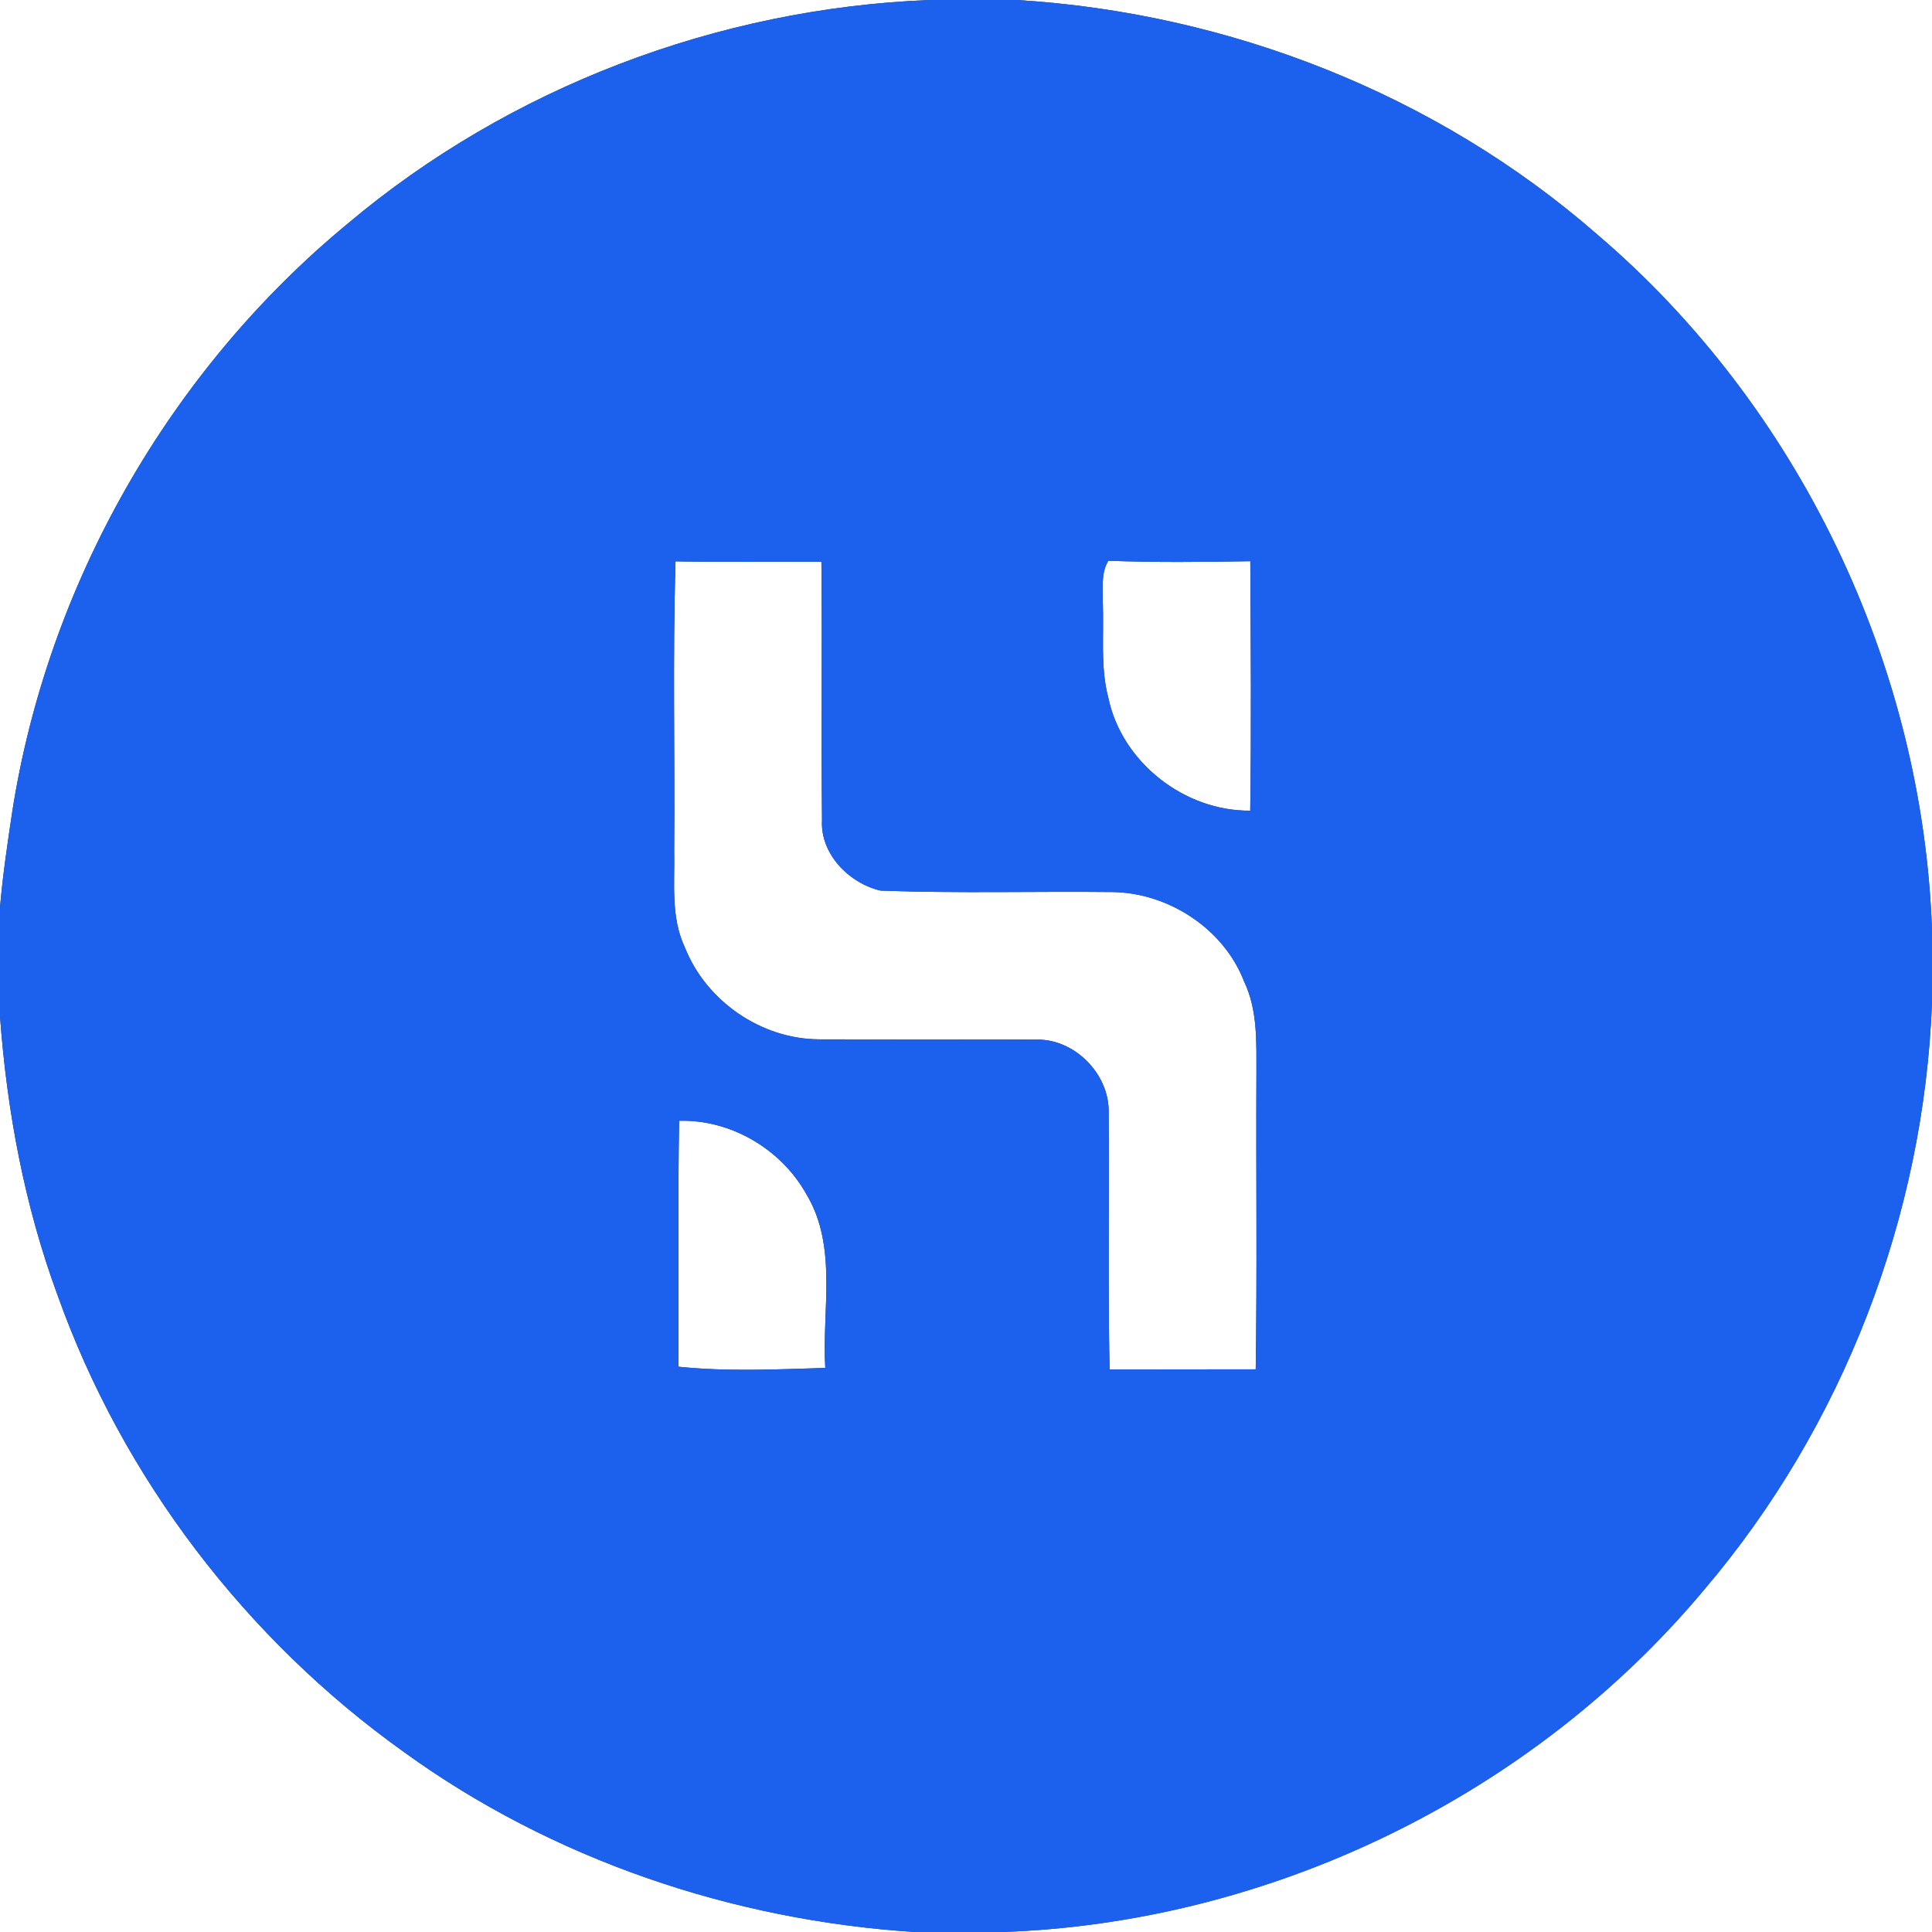 <?xml version="1.0" encoding="UTF-8" ?>
<!DOCTYPE svg PUBLIC "-//W3C//DTD SVG 1.1//EN" "http://www.w3.org/Graphics/SVG/1.1/DTD/svg11.dtd">
<svg width="250pt" height="250pt" viewBox="0 0 250 250" version="1.1" xmlns="http://www.w3.org/2000/svg">
<rect x="0" y="0" width="250" height="250" fill="#333333" stroke="none"/>
<g id="#fefffeff">
<path fill="#fefffe" opacity="1.00" d=" M 0.00 0.00 L 120.27 0.00 C 92.91 1.08 65.93 11.29 44.97 28.96 C 21.93 47.98 6.16 75.60 1.57 105.13 C 0.96 109.22 0.35 113.30 0.00 117.42 L 0.00 0.00 Z" />
<path fill="#fefffe" opacity="1.00" d=" M 131.57 0.00 L 250.00 0.00 L 250.00 120.38 C 248.80 86.06 232.78 52.57 206.62 30.29 C 185.88 12.19 158.99 1.67 131.57 0.00 Z" />
<path fill="#fefffe" opacity="1.00" d=" M 87.24 110.05 C 87.34 97.58 87.04 85.11 87.41 72.64 C 93.70 72.75 99.99 72.67 106.29 72.69 C 106.41 83.83 106.25 94.96 106.37 106.10 C 106.11 110.50 109.88 114.29 113.92 115.24 C 123.92 115.62 133.94 115.32 143.95 115.43 C 151.19 115.52 158.35 120.17 160.98 126.99 C 162.78 130.74 162.57 134.99 162.58 139.03 C 162.52 151.75 162.68 164.47 162.49 177.19 C 156.19 177.19 149.88 177.20 143.58 177.21 C 143.35 166.15 143.55 155.09 143.46 144.04 C 143.62 139.01 139.03 134.34 133.98 134.53 C 124.65 134.47 115.31 134.53 105.97 134.49 C 98.49 134.46 91.37 129.54 88.62 122.59 C 86.77 118.68 87.33 114.25 87.24 110.05 Z" />
<path fill="#fefffe" opacity="1.00" d=" M 142.70 77.96 C 142.74 76.15 142.43 74.18 143.42 72.56 C 149.54 72.79 155.67 72.72 161.79 72.62 C 161.85 83.38 161.93 94.14 161.78 104.90 C 153.30 104.99 145.19 98.67 143.43 90.35 C 142.35 86.31 142.88 82.09 142.70 77.96 Z" />
<path fill="#fefffe" opacity="1.00" d=" M 220.47 205.76 C 238.47 184.65 248.96 157.38 250.00 129.68 L 250.00 250.00 L 129.71 250.00 C 164.38 248.80 198.21 232.39 220.47 205.76 Z" />
<path fill="#fefffe" opacity="1.00" d=" M 0.00 131.51 C 0.90 143.79 3.18 156.03 7.45 167.60 C 15.89 191.28 31.83 212.12 52.27 226.71 C 71.47 240.61 94.77 248.49 118.37 250.00 L 0.00 250.00 L 0.00 131.51 Z" />
<path fill="#fefffe" opacity="1.00" d=" M 87.88 145.03 C 94.60 144.84 101.13 148.73 104.37 154.57 C 108.42 161.35 106.34 169.54 106.79 177.01 C 100.47 177.20 94.09 177.51 87.79 176.85 C 87.84 166.24 87.69 155.63 87.88 145.03 Z" />
</g>
<g id="#1c61edff">
<path fill="#1c61ed" opacity="1.00" d=" M 120.27 0.00 L 131.57 0.00 C 158.99 1.67 185.88 12.19 206.62 30.29 C 232.78 52.57 248.80 86.06 250.00 120.38 L 250.00 129.68 C 248.96 157.38 238.47 184.65 220.47 205.76 C 198.21 232.39 164.38 248.80 129.71 250.00 L 118.37 250.00 C 94.77 248.49 71.47 240.61 52.27 226.71 C 31.83 212.12 15.89 191.28 7.45 167.60 C 3.18 156.03 0.90 143.79 0.00 131.51 L 0.00 117.42 C 0.35 113.30 0.96 109.22 1.57 105.13 C 6.16 75.60 21.93 47.98 44.97 28.96 C 65.93 11.29 92.91 1.08 120.27 0.00 M 87.24 110.05 C 87.33 114.25 86.77 118.68 88.62 122.59 C 91.37 129.54 98.49 134.46 105.97 134.49 C 115.31 134.53 124.65 134.47 133.98 134.53 C 139.03 134.34 143.62 139.01 143.46 144.04 C 143.55 155.09 143.35 166.15 143.58 177.21 C 149.88 177.20 156.19 177.19 162.49 177.19 C 162.68 164.47 162.52 151.75 162.58 139.03 C 162.57 134.99 162.78 130.74 160.98 126.99 C 158.35 120.17 151.19 115.52 143.95 115.43 C 133.94 115.32 123.92 115.62 113.92 115.24 C 109.88 114.29 106.11 110.50 106.37 106.10 C 106.25 94.96 106.41 83.83 106.29 72.69 C 99.99 72.67 93.70 72.75 87.41 72.64 C 87.04 85.11 87.34 97.58 87.24 110.05 M 142.70 77.96 C 142.88 82.09 142.35 86.31 143.43 90.35 C 145.19 98.67 153.30 104.99 161.78 104.90 C 161.93 94.14 161.85 83.38 161.79 72.62 C 155.67 72.72 149.54 72.79 143.42 72.56 C 142.43 74.18 142.74 76.15 142.70 77.96 M 87.88 145.03 C 87.69 155.63 87.84 166.24 87.79 176.85 C 94.09 177.51 100.47 177.20 106.79 177.01 C 106.34 169.54 108.42 161.35 104.37 154.57 C 101.13 148.73 94.60 144.84 87.88 145.03 Z" />
</g>
</svg>
